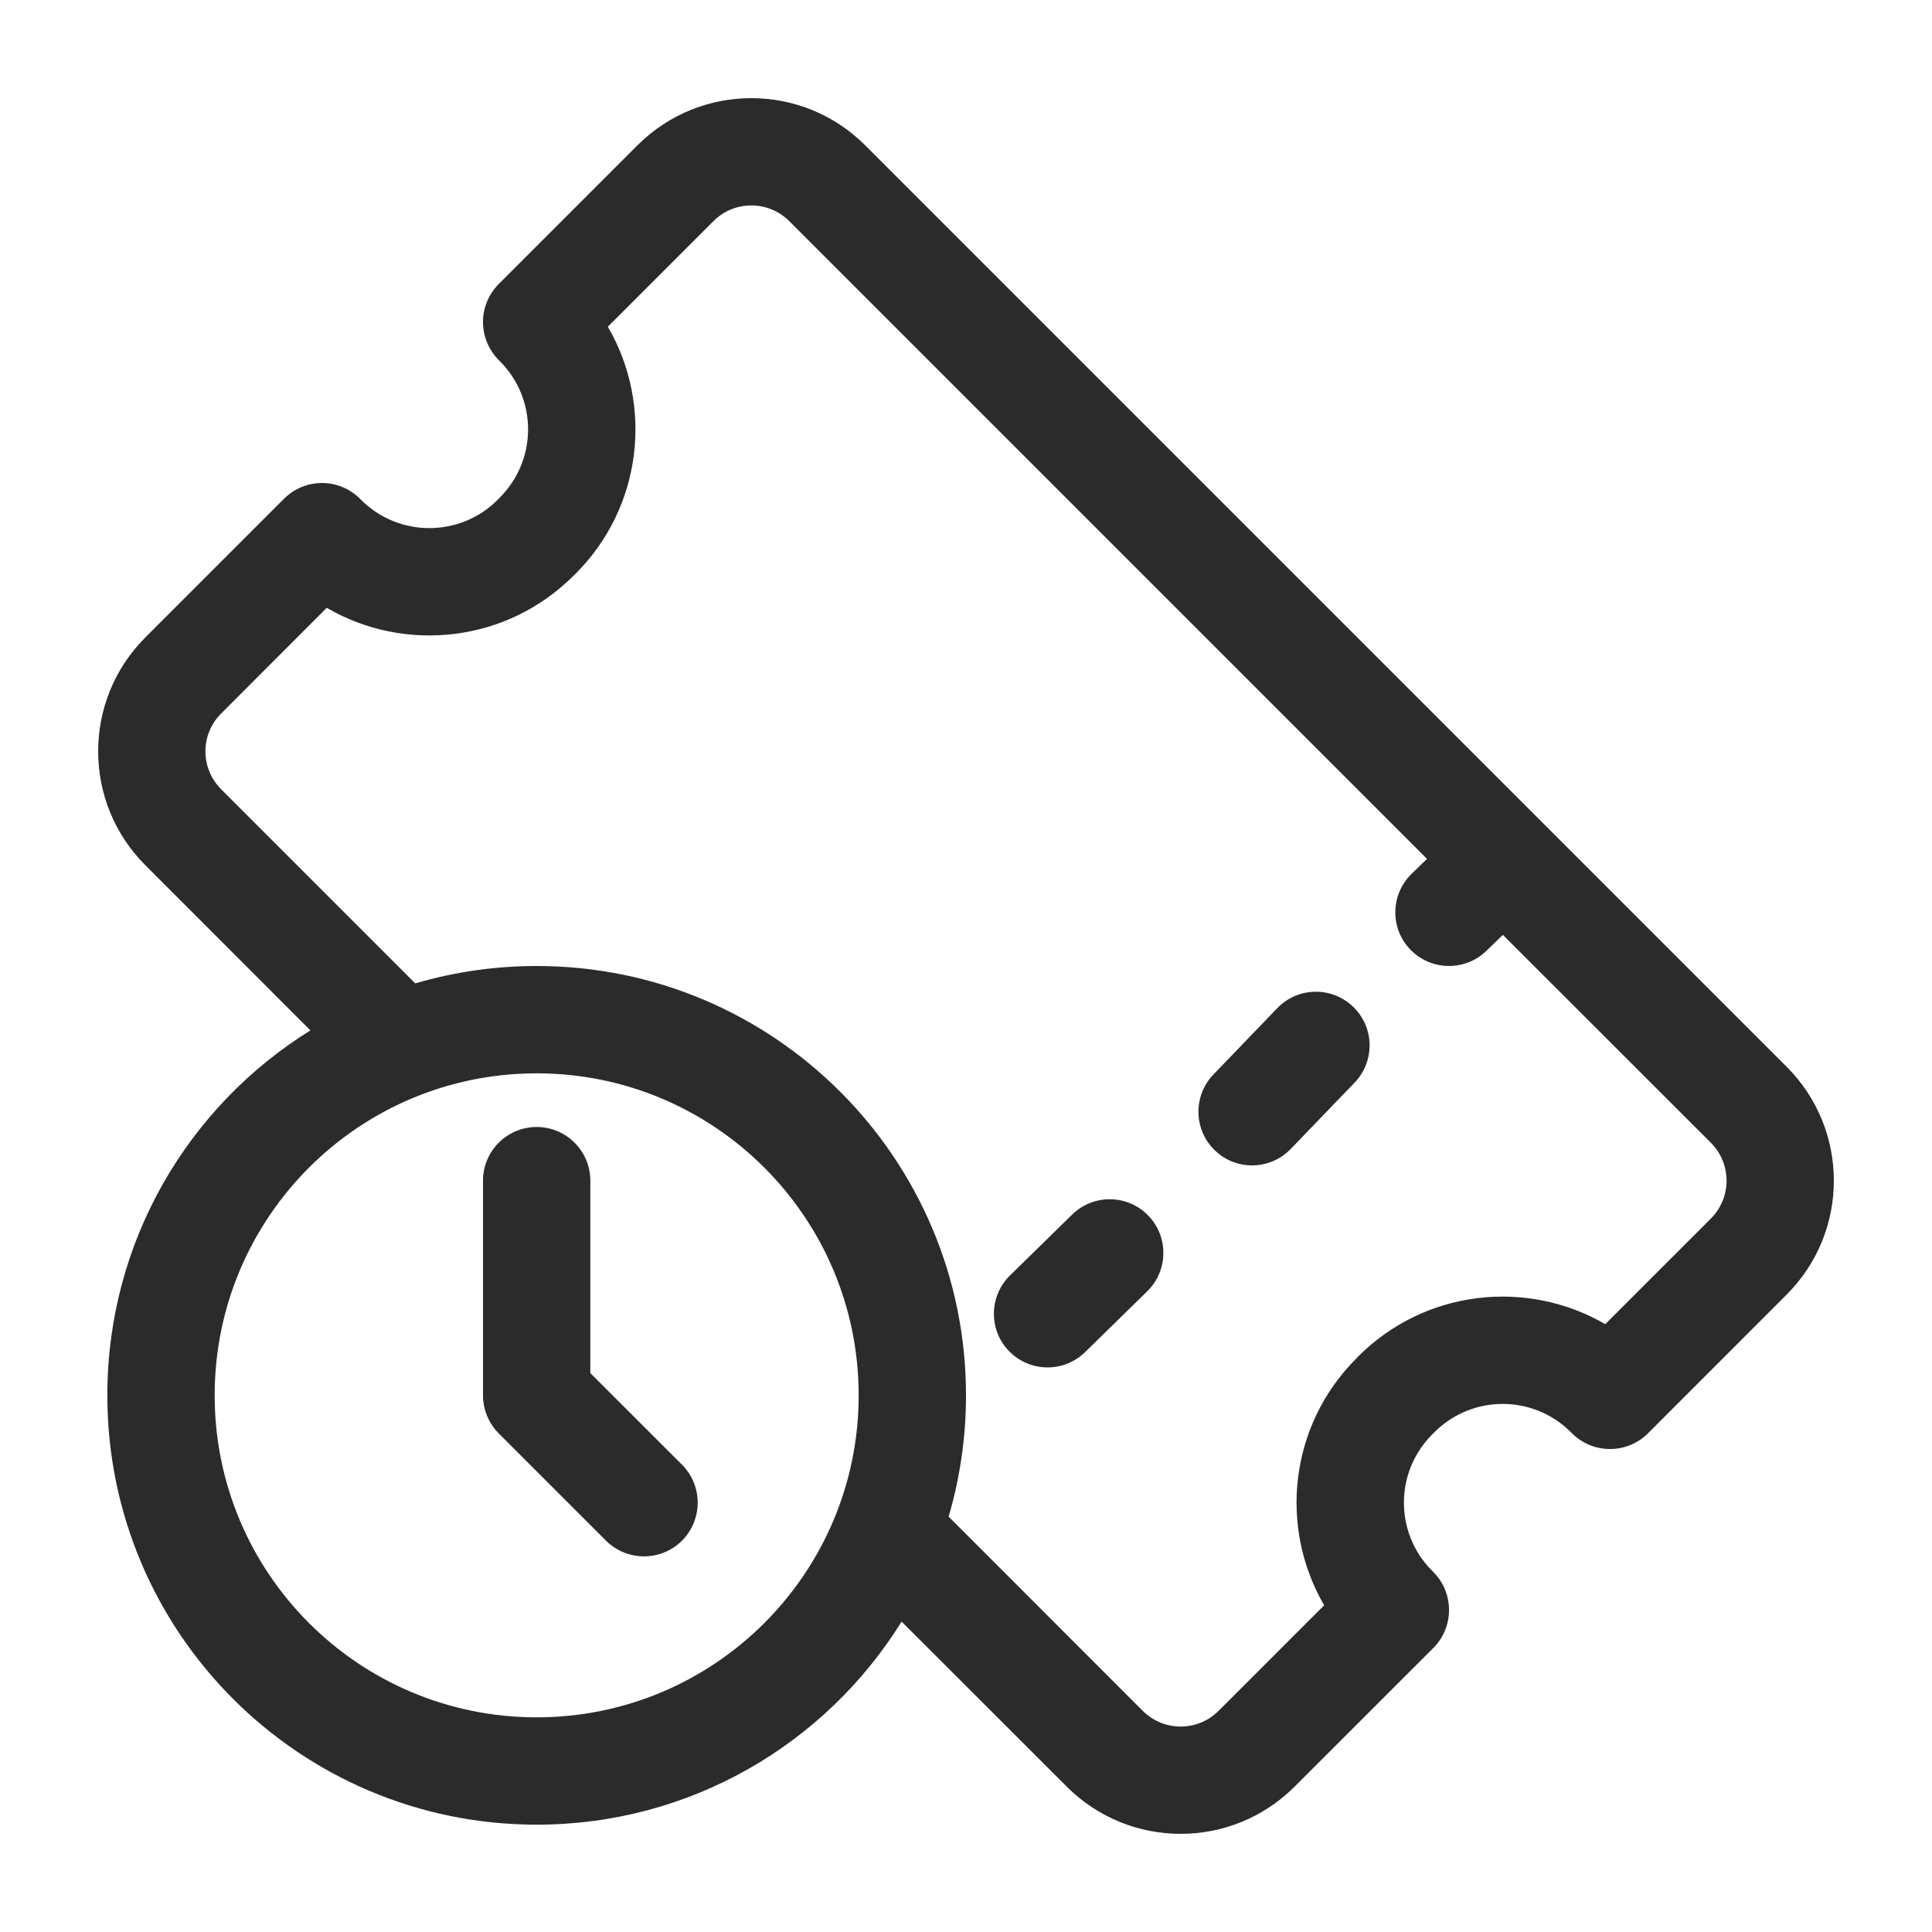 <svg width="18" height="18" viewBox="0 0 18 18" fill="none" xmlns="http://www.w3.org/2000/svg">
<path fill-rule="evenodd" clip-rule="evenodd" d="M8.061 1.354C7.475 0.768 6.525 0.768 5.939 1.354L4.646 2.647C4.553 2.74 4.5 2.867 4.5 3C4.5 3.133 4.553 3.26 4.646 3.354L4.656 3.364C5.008 3.715 5.008 4.285 4.656 4.636L4.636 4.657C4.285 5.008 3.715 5.008 3.364 4.657L3.354 4.647C3.158 4.451 2.842 4.451 2.646 4.647L1.354 5.939C0.768 6.525 0.768 7.475 1.354 8.061L2.892 9.6C1.756 10.305 1 11.564 1 13C1 15.209 2.791 17 5 17C6.436 17 7.695 16.244 8.4 15.108L9.939 16.646C10.525 17.232 11.475 17.232 12.061 16.646L13.354 15.354C13.549 15.158 13.549 14.842 13.354 14.646L13.344 14.636C12.992 14.285 12.992 13.715 13.344 13.364L13.364 13.344C13.715 12.992 14.285 12.992 14.636 13.344L14.646 13.354C14.842 13.549 15.158 13.549 15.354 13.354L16.646 12.061C17.232 11.475 17.232 10.525 16.646 9.939L8.061 1.354ZM8.838 14.131C8.843 14.136 8.848 14.141 8.854 14.146L10.646 15.939C10.842 16.135 11.158 16.135 11.354 15.939L12.337 14.956C11.913 14.228 12.013 13.28 12.636 12.657L12.656 12.636C13.28 12.013 14.228 11.914 14.956 12.337L15.939 11.354C16.135 11.158 16.135 10.842 15.939 10.646L14.002 8.71L13.847 8.86C13.649 9.051 13.332 9.046 13.14 8.847C12.948 8.649 12.954 8.332 13.153 8.14L13.295 8.002L7.354 2.061C7.158 1.865 6.842 1.865 6.646 2.061L5.663 3.044C6.087 3.772 5.987 4.72 5.364 5.344L5.343 5.364C4.72 5.987 3.772 6.087 3.044 5.663L2.061 6.647C1.865 6.842 1.865 7.158 2.061 7.354L3.854 9.147C3.859 9.152 3.864 9.157 3.869 9.162C4.227 9.057 4.607 9 5 9C7.209 9 9 10.791 9 13C9 13.393 8.943 13.773 8.838 14.131ZM2 13C2 11.343 3.343 10 5 10C6.657 10 8 11.343 8 13C8 14.657 6.657 16 5 16C3.343 16 2 14.657 2 13ZM10.689 12.03C10.886 11.837 10.889 11.52 10.696 11.323C10.503 11.126 10.186 11.123 9.989 11.316L9.41 11.883C9.213 12.076 9.209 12.393 9.403 12.59C9.596 12.787 9.913 12.79 10.11 12.597L10.689 12.03ZM12.607 9.38C12.806 9.571 12.812 9.888 12.62 10.087L12.026 10.704C11.834 10.903 11.518 10.91 11.319 10.718C11.12 10.527 11.114 10.21 11.305 10.011L11.9 9.393C12.091 9.194 12.408 9.188 12.607 9.38ZM5.5 11C5.5 10.724 5.276 10.5 5 10.5C4.724 10.5 4.5 10.724 4.5 11V13C4.5 13.133 4.553 13.26 4.646 13.354L5.646 14.354C5.842 14.549 6.158 14.549 6.354 14.354C6.549 14.158 6.549 13.842 6.354 13.646L5.5 12.793V11Z" fill="#2B2B2C"/>
</svg>
